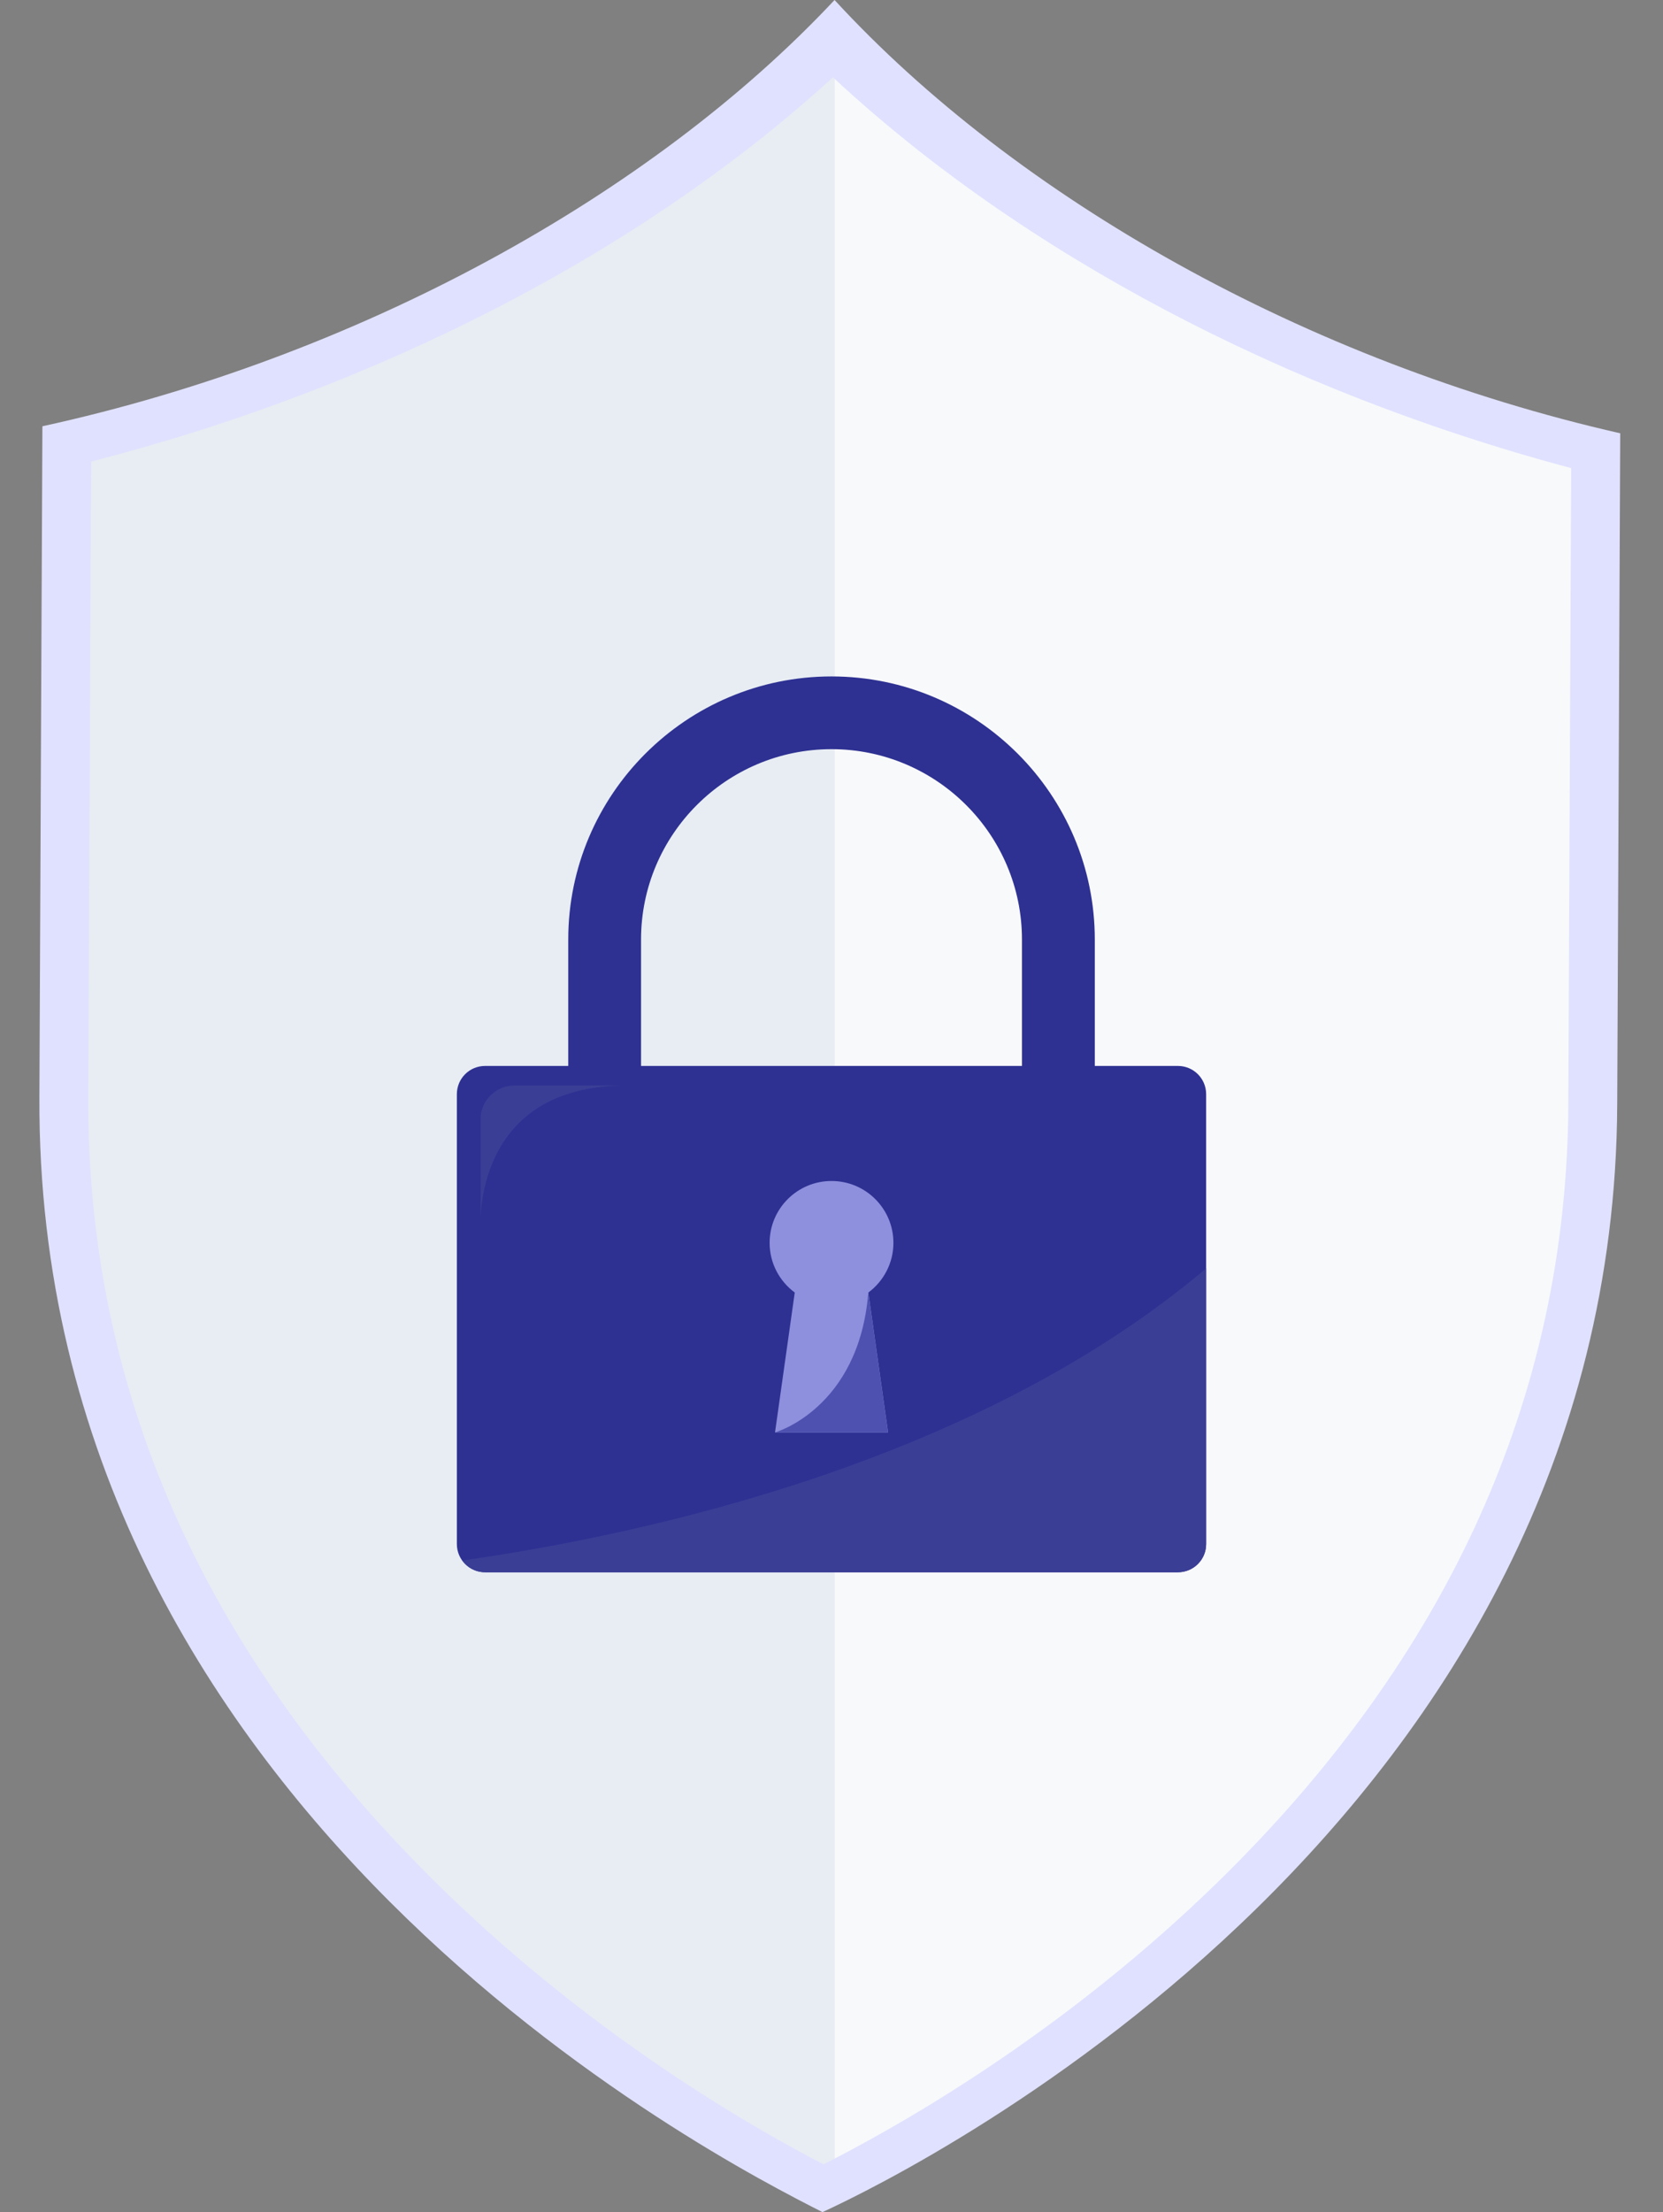 <svg width="91" height="121" viewBox="0 0 91 121" fill="none" xmlns="http://www.w3.org/2000/svg">
<rect x="0" y="0" width="91" height="121" fill="#808080" stroke="none"/>
<path d="M0 21.306C0 21.154 0.002 21.087 0.002 21.073C0.002 21.099 0 21.306 0 21.306Z" fill="#D9FFFF"/>
<path d="M0 21.306C0 21.154 0.002 21.087 0.002 21.073C0.002 21.099 0 21.306 0 21.306Z" fill="#D9FFFF"/>
<path d="M90.999 21.711C90.999 21.711 91 21.506 91 21.477C91 21.493 90.999 21.56 90.999 21.711Z" fill="#D9FFFF"/>
<path d="M90.999 21.711C90.999 21.711 91 21.506 91 21.477C91 21.493 90.999 21.56 90.999 21.711Z" fill="#D9FFFF"/>
<path d="M45.667 0C35.595 10.751 19.521 19.563 2.32 23.316C2.316 24.461 2.288 30.802 2.156 60.031C1.981 99.023 39.223 118.076 45.006 121C50.608 118.431 88.32 99.407 88.495 60.416C88.626 31.186 88.655 24.845 88.659 23.701C71.493 19.795 55.644 10.841 45.667 0Z" fill="#E0E1FF"/>
<path d="M45.577 4.229C35.192 13.719 20.805 21.18 4.986 25.247L4.83 60.025C4.758 75.938 11.104 90.334 23.688 102.815C31.957 111.015 40.651 116.102 45.064 118.387C45.253 118.291 45.463 118.184 45.667 118.078V4.309C45.638 4.283 45.606 4.257 45.577 4.229Z" fill="#E7EDF3"/>
<path d="M45.667 4.309V118.076C50.255 115.699 58.593 110.782 66.579 103.005C79.275 90.637 85.75 76.299 85.82 60.385L85.976 25.606C70.238 21.412 55.958 13.855 45.667 4.309Z" fill="#F8F9FA"/>
<g clip-path="url(#clip0_1108_4786)">
<path d="M59.905 64.548H55.922V51.393C55.922 45.652 51.247 40.979 45.499 40.979C39.75 40.979 35.078 45.65 35.078 51.393V64.548H31.095V51.393C31.095 43.456 37.557 37 45.502 37C53.446 37 59.908 43.456 59.908 51.393V64.548H59.905Z" fill="#2E3192"/>
<path d="M66 84.458C66 85.311 65.31 86 64.457 86H26.543C25.69 86 25 85.311 25 84.458V59.848C25 58.996 25.69 58.306 26.543 58.306H64.457C65.31 58.306 66 58.996 66 59.848V84.458Z" fill="#2E3192"/>
<path d="M66 84.458V69.379C53.512 79.936 35.501 83.903 25.295 85.359C25.576 85.746 26.028 86 26.543 86H64.457C65.31 86 66 85.311 66 84.458Z" fill="#3B3E95"/>
<path d="M48.888 67.983C48.888 66.112 47.371 64.599 45.501 64.599C43.629 64.599 42.114 66.115 42.114 67.983C42.114 69.098 42.656 70.082 43.489 70.7L42.409 78.354H48.596L47.517 70.7C48.347 70.082 48.888 69.096 48.888 67.983Z" fill="#8E90DE"/>
<path d="M26.294 61.224V66.524C26.434 64.273 27.519 59.376 34.299 59.376H28.143C27.124 59.376 26.294 60.206 26.294 61.224Z" fill="#3B3E95"/>
<path d="M42.407 78.354C42.407 78.354 46.999 77.059 47.514 70.7L48.593 78.354H42.407Z" fill="#4E51AF"/>
</g>
<!--<defs>-->
<!--<clipPath id="clip0_1108_4786">-->
<!--<rect width="41" height="49" fill="white" transform="translate(25 37)"/>-->
<!--</clipPath>-->
<!--</defs>-->
</svg>

